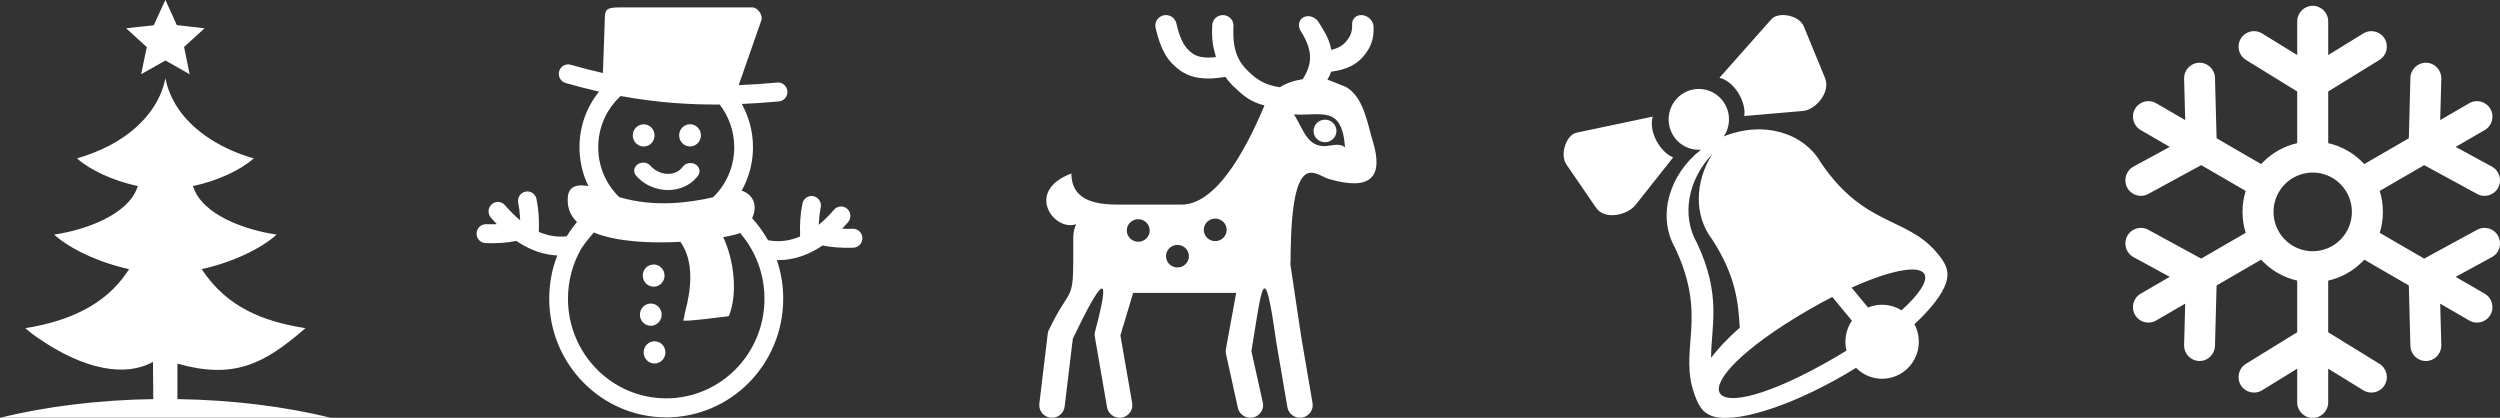 <svg xmlns="http://www.w3.org/2000/svg" xmlns:xlink="http://www.w3.org/1999/xlink" preserveAspectRatio="xMidYMid" width="267" height="44.62" viewBox="0 0 267 44.62">
  <rect x="0" y="0" width="267" height="44.62" fill="#333333" stroke="none"/>
  <defs>
    <style>
      .cls-1 {
        fill: #fff;
        fill-rule: evenodd;
      }
    </style>
  </defs>
  <path d="M262.267,15.688 L266.139,17.796 C266.942,18.233 267.240,19.242 266.805,20.049 C266.369,20.855 265.364,21.155 264.561,20.717 L258.904,17.637 L254.155,20.389 C254.375,21.097 254.493,21.849 254.493,22.628 C254.493,23.408 254.375,24.159 254.156,24.867 L258.903,27.619 L264.561,24.538 C265.364,24.102 266.369,24.401 266.804,25.208 C267.240,26.014 266.942,27.023 266.138,27.460 L262.267,29.568 L265.367,31.365 C266.157,31.821 266.429,32.832 265.975,33.625 C265.522,34.417 264.514,34.690 263.725,34.235 L260.612,32.431 L260.730,36.860 C260.751,37.775 260.031,38.534 259.120,38.555 C258.209,38.577 257.453,37.853 257.432,36.938 L257.261,30.488 L252.506,27.732 C252.438,27.806 252.368,27.879 252.297,27.950 C251.314,28.938 250.057,29.652 248.651,29.970 L248.651,35.485 L254.124,38.855 C254.903,39.332 255.148,40.353 254.674,41.134 C254.199,41.915 253.183,42.163 252.404,41.685 L248.651,39.374 L248.651,42.972 C248.651,43.891 247.910,44.635 246.996,44.635 C246.082,44.635 245.341,43.891 245.341,42.972 L245.341,39.374 L241.588,41.685 C240.809,42.163 239.793,41.915 239.318,41.134 C238.843,40.353 239.089,39.332 239.868,38.855 L245.341,35.485 L245.341,29.969 C243.936,29.651 242.680,28.937 241.697,27.950 C241.626,27.879 241.557,27.805 241.488,27.731 L236.732,30.487 L236.560,36.937 C236.539,37.852 235.783,38.575 234.873,38.553 C233.962,38.532 233.241,37.774 233.263,36.860 L233.380,32.430 L230.268,34.234 C229.478,34.689 228.471,34.416 228.017,33.624 C227.564,32.831 227.836,31.820 228.625,31.365 L231.726,29.567 L227.854,27.459 C227.051,27.021 226.753,26.013 227.188,25.206 C227.624,24.400 228.629,24.100 229.432,24.538 L235.089,27.618 L239.838,24.866 C239.619,24.159 239.501,23.408 239.501,22.628 C239.501,21.849 239.620,21.097 239.840,20.389 L235.090,17.636 L229.433,20.716 C228.629,21.153 227.624,20.854 227.189,20.047 C226.753,19.241 227.052,18.232 227.855,17.795 L231.727,15.687 L228.626,13.889 C227.837,13.434 227.564,12.422 228.018,11.630 C228.471,10.838 229.479,10.565 230.268,11.019 L233.381,12.824 L233.263,8.394 C233.242,7.480 233.963,6.722 234.873,6.700 C235.784,6.678 236.540,7.402 236.561,8.316 L236.732,14.767 L241.490,17.524 C241.558,17.450 241.627,17.378 241.697,17.307 C242.692,16.309 243.969,15.599 245.342,15.288 L245.342,9.770 L239.869,6.399 C239.090,5.923 238.845,4.902 239.319,4.121 C239.794,3.339 240.811,3.092 241.589,3.569 L245.342,5.880 L245.342,2.283 C245.342,1.364 246.083,0.620 246.997,0.620 C247.911,0.620 248.653,1.364 248.653,2.283 L248.653,5.880 L252.405,3.569 C253.184,3.092 254.201,3.339 254.675,4.121 C255.150,4.902 254.904,5.923 254.126,6.399 L248.653,9.770 L248.653,15.288 C250.058,15.606 251.314,16.320 252.297,17.307 C252.368,17.378 252.437,17.450 252.505,17.524 L257.262,14.767 L257.433,8.317 C257.454,7.403 258.210,6.679 259.121,6.701 C260.031,6.722 260.752,7.481 260.731,8.395 L260.613,12.825 L263.726,11.020 C264.515,10.566 265.522,10.838 265.976,11.631 C266.429,12.423 266.157,13.435 265.368,13.890 L262.267,15.688 ZM249.956,19.658 C249.199,18.898 248.152,18.427 246.997,18.427 C245.896,18.427 244.817,18.876 244.038,19.658 C243.281,20.418 242.812,21.469 242.812,22.628 C242.812,23.789 243.281,24.839 244.038,25.600 C244.795,26.359 245.842,26.830 246.997,26.830 C248.152,26.830 249.199,26.359 249.956,25.600 C250.713,24.839 251.182,23.789 251.182,22.628 C251.182,21.469 250.713,20.418 249.956,19.658 ZM204.462,34.628 C205.331,36.253 204.972,38.323 203.506,39.545 C201.931,40.859 199.639,40.720 198.227,39.284 C197.838,39.524 197.441,39.764 197.037,39.999 C190.871,43.588 184.987,45.323 182.716,44.380 C181.770,43.987 181.407,43.273 181.037,42.301 C179.157,37.366 182.495,34.088 178.905,26.487 C176.976,23.120 178.227,18.670 181.660,15.993 C180.470,16.077 179.280,15.487 178.643,14.376 C177.753,12.822 178.281,10.834 179.822,9.936 C181.364,9.039 183.335,9.572 184.225,11.126 C184.862,12.238 184.773,13.572 184.106,14.569 C188.121,12.910 192.569,14.043 194.497,17.411 C199.162,24.247 203.587,23.105 206.872,27.007 C207.714,28.009 208.269,28.881 207.837,30.208 C207.444,31.422 206.246,32.971 204.462,34.628 ZM182.863,25.574 C180.893,23.012 181.010,19.404 182.865,16.466 C180.304,19.160 179.533,22.972 181.233,25.943 C183.909,31.609 182.736,34.872 182.744,38.211 C183.529,37.178 184.564,36.088 185.806,34.997 C185.656,32.403 185.423,29.510 182.863,25.574 ZM193.103,33.129 C178.608,41.566 181.497,46.612 195.992,38.174 C196.404,37.934 196.808,37.692 197.202,37.449 C196.935,36.359 197.139,35.187 197.784,34.249 L195.689,31.714 C194.846,32.145 193.980,32.618 193.103,33.129 ZM205.522,29.262 C204.936,28.240 201.784,28.900 197.751,30.720 L199.509,32.846 C200.676,32.357 202.014,32.471 203.083,33.143 C204.970,31.432 205.939,29.991 205.522,29.262 ZM192.551,11.852 L186.287,12.390 C186.519,10.991 185.319,8.715 183.639,8.306 L189.183,2.056 C189.929,1.216 192.149,1.611 192.644,2.817 L194.917,8.339 C195.531,9.831 193.929,11.734 192.551,11.852 ZM178.697,16.808 L174.671,21.892 C173.810,22.980 171.382,23.529 170.471,22.201 L167.296,17.573 C166.560,16.500 167.276,14.402 168.374,14.170 L176.514,12.454 C176.025,14.125 177.380,16.311 178.697,16.808 ZM146.610,15.062 C147.775,18.845 146.472,20.453 141.907,19.110 C140.458,18.683 137.983,15.693 137.834,27.149 C137.834,27.494 137.850,27.858 137.807,28.201 L137.815,28.249 L138.990,36.104 L140.186,43.095 C140.285,43.828 139.763,44.504 139.018,44.602 C138.273,44.700 137.588,44.186 137.488,43.452 L136.293,36.461 C134.987,27.116 134.788,30.681 133.649,37.498 L134.881,43.047 C135.008,43.778 134.508,44.473 133.767,44.597 C133.025,44.721 132.320,44.230 132.193,43.499 L130.937,37.805 C130.899,37.640 130.892,37.465 130.921,37.288 L130.925,37.289 L132.023,31.275 L121.024,31.275 L119.659,35.814 L120.923,43.089 C121.026,43.823 120.506,44.501 119.761,44.602 C119.016,44.703 118.328,44.191 118.225,43.457 L116.938,36.015 C116.894,35.814 116.896,35.602 116.953,35.391 L116.956,35.392 C119.145,27.213 116.760,31.598 114.575,36.185 L113.706,43.399 C113.636,44.136 112.972,44.677 112.224,44.607 C111.476,44.538 110.927,43.884 110.998,43.147 L111.879,35.809 C111.879,35.757 111.960,35.234 112.013,35.258 C114.197,30.669 114.625,32.325 114.625,27.772 L114.625,25.358 C114.625,24.862 114.733,24.377 114.929,23.944 C112.601,24.776 109.367,20.430 114.424,18.526 C114.445,21.637 117.380,21.854 119.639,21.854 L126.177,21.854 C130.341,21.854 133.645,14.556 135.050,11.263 C133.565,10.888 132.815,10.251 131.773,9.258 C131.443,8.943 131.142,8.596 130.875,8.213 C128.741,8.575 127.212,8.374 126.013,7.507 C124.723,6.575 123.984,5.413 123.417,2.978 C123.277,2.376 123.659,1.776 124.269,1.638 C124.880,1.501 125.490,1.877 125.629,2.479 C126.073,4.384 126.574,5.139 127.354,5.703 C127.915,6.109 128.719,6.230 129.865,6.099 C129.535,5.004 129.391,4.170 129.470,2.672 C129.502,2.056 130.035,1.581 130.661,1.613 C131.286,1.644 131.768,2.169 131.736,2.786 C131.601,5.347 132.231,6.585 133.346,7.647 C134.317,8.572 135.121,9.082 136.700,9.318 C137.370,8.875 138.233,8.592 139.137,8.458 C140.058,6.952 140.357,5.593 138.922,3.319 C138.569,2.759 138.711,2.093 139.239,1.832 C139.767,1.571 140.481,1.814 140.834,2.374 C141.624,3.628 141.993,4.305 142.180,5.328 C142.925,5.149 143.423,4.845 143.743,4.457 C144.221,3.875 144.428,3.490 144.409,2.579 C144.395,1.968 144.898,1.539 145.531,1.620 C146.164,1.702 146.687,2.263 146.701,2.874 C146.729,4.208 146.431,5.021 145.620,6.007 C144.927,6.850 143.837,7.450 142.153,7.659 C142.090,7.945 141.938,8.224 141.763,8.496 L143.715,9.267 C145.645,10.343 146.025,13.162 146.610,15.062 ZM121.565,23.410 C120.890,23.410 120.342,23.950 120.342,24.615 C120.342,25.280 120.890,25.819 121.565,25.819 C122.240,25.819 122.788,25.280 122.788,24.615 C122.788,23.950 122.240,23.410 121.565,23.410 ZM125.752,26.157 C125.077,26.157 124.529,26.696 124.529,27.362 C124.529,28.026 125.077,28.566 125.752,28.566 C126.427,28.566 126.975,28.026 126.975,27.362 C126.975,26.696 126.427,26.157 125.752,26.157 ZM129.787,23.344 C129.112,23.344 128.564,23.883 128.564,24.548 C128.564,25.213 129.112,25.752 129.787,25.752 C130.462,25.752 131.009,25.213 131.009,24.548 C131.009,23.883 130.462,23.344 129.787,23.344 ZM138.188,12.216 L138.285,12.370 C139.280,13.934 139.663,15.991 142.064,15.543 C143.109,15.347 143.401,15.557 143.650,15.727 C143.302,11.161 141.102,12.414 138.188,12.216 ZM141.510,15.189 C140.834,15.189 140.287,14.650 140.287,13.984 C140.287,13.319 140.834,12.780 141.510,12.780 C142.185,12.780 142.732,13.319 142.732,13.984 C142.732,14.650 142.185,15.189 141.510,15.189 ZM91.135,26.454 C90.531,26.475 89.933,26.468 89.355,26.423 C88.854,26.384 88.350,26.317 87.851,26.217 C87.377,26.540 86.880,26.824 86.361,27.058 C85.311,27.532 84.179,27.801 82.968,27.779 C83.409,29.073 83.648,30.461 83.648,31.904 C83.648,35.402 82.249,38.570 79.988,40.863 C77.727,43.155 74.603,44.573 71.153,44.573 C67.703,44.573 64.579,43.155 62.318,40.863 C60.057,38.570 58.658,35.402 58.658,31.904 C58.658,30.275 58.963,28.716 59.517,27.284 C58.498,27.232 57.537,26.977 56.637,26.571 C56.118,26.337 55.622,26.052 55.148,25.730 C54.648,25.829 54.145,25.897 53.644,25.935 C53.065,25.980 52.468,25.987 51.864,25.966 C51.314,25.948 50.881,25.482 50.898,24.924 C50.915,24.366 51.376,23.927 51.926,23.944 C52.297,23.957 52.675,23.957 53.058,23.940 C52.840,23.713 52.628,23.480 52.424,23.242 C52.061,22.822 52.103,22.183 52.518,21.815 C52.932,21.448 53.562,21.491 53.925,21.910 C54.427,22.494 54.972,23.043 55.555,23.521 C55.549,23.372 55.541,23.223 55.531,23.073 C55.496,22.584 55.436,22.108 55.344,21.657 C55.234,21.109 55.582,20.575 56.122,20.464 C56.662,20.352 57.189,20.705 57.299,21.253 C57.412,21.813 57.486,22.374 57.524,22.930 C57.566,23.521 57.571,24.128 57.547,24.739 L57.545,24.765 C58.463,25.163 59.460,25.353 60.531,25.235 C60.858,24.701 61.223,24.192 61.623,23.714 C60.910,23.022 60.534,22.130 60.649,20.992 C60.773,19.759 61.870,19.685 62.844,19.878 C62.769,19.726 62.699,19.571 62.633,19.415 C62.154,18.278 61.888,17.031 61.888,15.724 C61.888,13.470 62.671,11.402 63.977,9.783 C62.809,9.518 61.621,9.213 60.408,8.864 C59.877,8.713 59.567,8.154 59.716,7.615 C59.865,7.077 60.416,6.763 60.947,6.914 C62.117,7.251 63.263,7.545 64.389,7.799 L64.590,2.195 C64.625,1.222 64.530,0.791 66.081,0.791 L80.329,0.791 C80.969,0.791 81.494,1.649 81.315,2.160 L78.894,9.092 C80.247,9.039 81.615,8.947 83.011,8.817 C83.559,8.767 84.045,9.177 84.094,9.733 C84.143,10.289 83.739,10.781 83.191,10.831 C81.844,10.955 80.524,11.047 79.220,11.103 C79.982,12.468 80.418,14.044 80.418,15.724 C80.418,17.031 80.152,18.278 79.673,19.415 C79.535,19.740 79.381,20.055 79.209,20.360 C80.409,20.751 80.979,21.915 80.324,23.304 C80.949,23.989 81.501,24.745 81.967,25.559 L82.043,25.660 C83.275,25.887 84.415,25.703 85.453,25.253 L85.452,25.227 C85.428,24.616 85.433,24.009 85.474,23.418 C85.513,22.862 85.586,22.301 85.699,21.740 C85.810,21.193 86.336,20.840 86.876,20.952 C87.416,21.063 87.764,21.598 87.654,22.144 C87.563,22.596 87.502,23.071 87.468,23.561 C87.457,23.711 87.449,23.861 87.444,24.010 C88.027,23.531 88.571,22.982 89.073,22.398 C89.436,21.978 90.066,21.935 90.481,22.303 C90.895,22.671 90.937,23.309 90.575,23.730 C90.370,23.968 90.159,24.201 89.941,24.428 C90.323,24.445 90.701,24.445 91.072,24.432 C91.623,24.415 92.083,24.853 92.100,25.411 C92.117,25.969 91.685,26.437 91.135,26.454 ZM76.855,11.163 C75.202,11.175 73.565,11.121 71.922,10.992 C70.064,10.846 68.196,10.605 66.288,10.255 C66.195,10.340 66.105,10.427 66.017,10.516 C64.703,11.849 63.890,13.690 63.890,15.724 C63.890,16.757 64.097,17.736 64.470,18.622 C64.851,19.523 65.404,20.333 66.088,21.006 C66.104,21.020 66.120,21.035 66.136,21.050 C69.887,22.175 73.634,21.645 76.148,21.071 L76.167,21.052 L76.170,21.052 C76.876,20.370 77.446,19.544 77.835,18.622 C78.209,17.736 78.416,16.757 78.416,15.724 C78.416,14.002 77.832,12.417 76.855,11.163 ZM80.239,26.574 C79.893,25.969 79.491,25.403 79.038,24.882 C78.743,25.015 78.105,25.175 77.238,25.328 C78.346,27.656 78.848,31.282 77.838,33.772 C77.121,33.845 73.117,34.390 72.961,34.218 C73.129,33.838 73.062,33.715 73.161,33.353 C73.801,31.007 74.186,27.950 72.667,25.829 C69.496,25.998 65.858,25.838 63.418,24.832 C62.770,25.588 62.217,26.312 62.067,26.574 C61.172,28.137 60.660,29.959 60.660,31.904 C60.660,34.843 61.834,37.503 63.733,39.428 C65.631,41.353 68.255,42.544 71.153,42.544 C74.051,42.544 76.674,41.353 78.573,39.428 C80.471,37.503 81.646,34.843 81.646,31.904 C81.646,29.959 81.133,28.137 80.239,26.574 ZM69.905,38.822 C69.262,38.822 68.741,38.291 68.741,37.635 C68.741,36.980 69.262,36.449 69.905,36.449 C70.547,36.449 71.068,36.980 71.068,37.635 C71.068,38.291 70.547,38.822 69.905,38.822 ZM69.505,32.419 C70.147,32.419 70.668,32.950 70.668,33.605 C70.668,34.261 70.147,34.792 69.505,34.792 C68.862,34.792 68.341,34.261 68.341,33.605 C68.341,32.950 68.862,32.419 69.505,32.419 ZM69.810,30.620 C69.168,30.620 68.647,30.089 68.647,29.433 C68.647,28.778 69.168,28.247 69.810,28.247 C70.453,28.247 70.974,28.778 70.974,29.433 C70.974,30.089 70.453,30.620 69.810,30.620 ZM73.696,15.641 C73.054,15.641 72.533,15.110 72.533,14.455 C72.533,13.799 73.054,13.268 73.696,13.268 C74.339,13.268 74.860,13.799 74.860,14.455 C74.860,15.110 74.339,15.641 73.696,15.641 ZM74.265,17.549 C74.718,17.807 74.849,18.342 74.558,18.744 C74.305,19.093 73.995,19.386 73.646,19.621 C72.973,20.074 72.171,20.294 71.359,20.294 C70.567,20.296 69.765,20.088 69.067,19.690 C68.646,19.450 68.258,19.135 67.928,18.750 C67.604,18.371 67.688,17.830 68.115,17.542 C68.543,17.254 69.153,17.329 69.477,17.708 C69.659,17.920 69.879,18.097 70.120,18.235 C70.506,18.455 70.939,18.569 71.359,18.569 C71.759,18.569 72.149,18.463 72.471,18.246 C72.634,18.136 72.786,17.991 72.917,17.810 C73.208,17.408 73.812,17.292 74.265,17.549 ZM68.744,15.649 C68.102,15.649 67.581,15.117 67.581,14.462 C67.581,13.807 68.102,13.276 68.744,13.276 C69.387,13.276 69.908,13.807 69.908,14.462 C69.908,15.117 69.387,15.649 68.744,15.649 ZM35.324,44.615 L0.004,44.615 C4.870,43.423 10.439,42.716 16.369,42.624 L16.340,38.646 C13.404,40.278 9.054,39.516 4.154,36.162 L4.121,36.140 L4.089,36.118 L4.089,36.117 L4.057,36.095 L4.025,36.073 L3.993,36.051 L3.930,36.007 L3.899,35.985 L3.868,35.963 L3.776,35.897 L3.746,35.876 L3.715,35.854 L3.715,35.853 L3.685,35.832 L3.685,35.832 L3.656,35.811 L3.656,35.810 L3.597,35.767 L3.596,35.767 L3.567,35.745 L3.538,35.723 L3.509,35.702 L3.509,35.701 L3.481,35.680 L3.452,35.659 L3.452,35.659 L3.424,35.637 L3.396,35.616 L3.368,35.595 L3.368,35.594 L3.340,35.573 L3.313,35.551 L3.312,35.551 L3.258,35.509 L3.258,35.508 L3.231,35.488 L3.205,35.466 L3.178,35.445 L3.152,35.424 L3.126,35.403 L3.125,35.403 L3.100,35.382 L3.074,35.361 L3.074,35.360 L3.048,35.340 L3.023,35.318 L2.998,35.297 L2.974,35.276 L2.973,35.276 L2.949,35.256 L2.924,35.235 L2.900,35.215 L2.876,35.194 L2.829,35.152 L2.805,35.132 L2.782,35.112 L2.759,35.092 L2.737,35.071 L2.714,35.051 L2.710,35.047 C7.321,34.311 11.205,32.584 13.557,29.087 L13.558,29.086 L13.567,29.072 L13.568,29.072 L13.578,29.057 L13.578,29.057 L13.588,29.042 L13.588,29.042 L13.598,29.027 L13.608,29.012 L13.618,28.998 L13.628,28.983 L13.628,28.983 L13.638,28.968 L13.648,28.953 L13.658,28.938 L13.668,28.924 L13.677,28.909 L13.687,28.894 L13.697,28.879 L13.707,28.864 L13.716,28.849 L13.726,28.835 L13.736,28.819 L13.746,28.804 L13.755,28.789 L13.765,28.774 L13.774,28.759 L13.784,28.744 C10.548,28.032 7.450,26.571 5.780,25.052 L5.906,25.034 L6.031,25.015 C9.087,24.537 13.650,22.965 14.667,20.019 L14.737,19.876 C12.109,19.323 9.573,18.140 8.220,16.908 L8.452,16.843 L8.453,16.843 L8.684,16.774 L8.685,16.774 L8.914,16.702 L8.915,16.702 L9.141,16.628 L9.142,16.628 C11.488,15.825 13.625,14.630 15.270,12.868 L15.271,12.868 L15.373,12.757 L15.373,12.757 L15.473,12.645 L15.474,12.645 L15.572,12.532 L15.572,12.532 L15.669,12.418 L15.670,12.418 C16.437,11.502 17.018,10.497 17.379,9.430 L17.379,9.430 C17.409,9.341 17.437,9.251 17.464,9.162 L17.465,9.162 L17.503,9.027 L17.504,9.027 C17.542,8.892 17.576,8.755 17.607,8.618 L17.607,8.618 L17.636,8.481 L17.637,8.481 L17.664,8.344 L17.664,8.344 L17.691,8.481 L17.691,8.481 L17.720,8.618 L17.721,8.618 C17.751,8.755 17.785,8.892 17.824,9.027 L17.824,9.027 L17.863,9.162 L17.863,9.162 C17.890,9.251 17.918,9.341 17.948,9.430 L17.949,9.430 C19.078,12.780 22.136,15.079 25.515,16.390 L25.516,16.390 L25.737,16.472 L25.738,16.472 L25.960,16.552 L25.961,16.552 L26.185,16.628 L26.186,16.628 L26.413,16.702 L26.414,16.702 L26.643,16.774 L26.643,16.774 L26.874,16.843 L26.875,16.843 L27.108,16.908 C25.754,18.140 23.219,19.323 20.591,19.876 L20.661,20.019 C21.673,22.955 26.149,24.559 29.547,25.052 C27.878,26.571 24.780,28.032 21.544,28.744 L21.553,28.759 L21.563,28.774 L21.572,28.789 L21.582,28.804 L21.592,28.819 L21.601,28.835 L21.611,28.849 L21.621,28.864 L21.631,28.879 L21.641,28.894 L21.650,28.909 L21.660,28.924 C24.313,32.807 28.013,34.290 32.420,35.015 L32.617,35.047 L32.613,35.051 L32.591,35.071 L32.568,35.092 L32.546,35.112 L32.522,35.132 L32.499,35.152 L32.475,35.173 L32.452,35.194 L32.428,35.215 L32.403,35.235 C28.166,38.882 24.945,40.537 18.947,38.836 L18.947,42.624 C24.881,42.715 30.455,43.422 35.324,44.615 ZM20.254,7.927 L17.676,6.461 L15.073,7.927 L15.677,5.032 L13.473,3.020 L16.424,2.697 L17.664,-0.013 L18.885,2.683 L21.855,3.020 L19.658,5.009 L20.254,7.927 Z" class="cls-1"/>
</svg>

